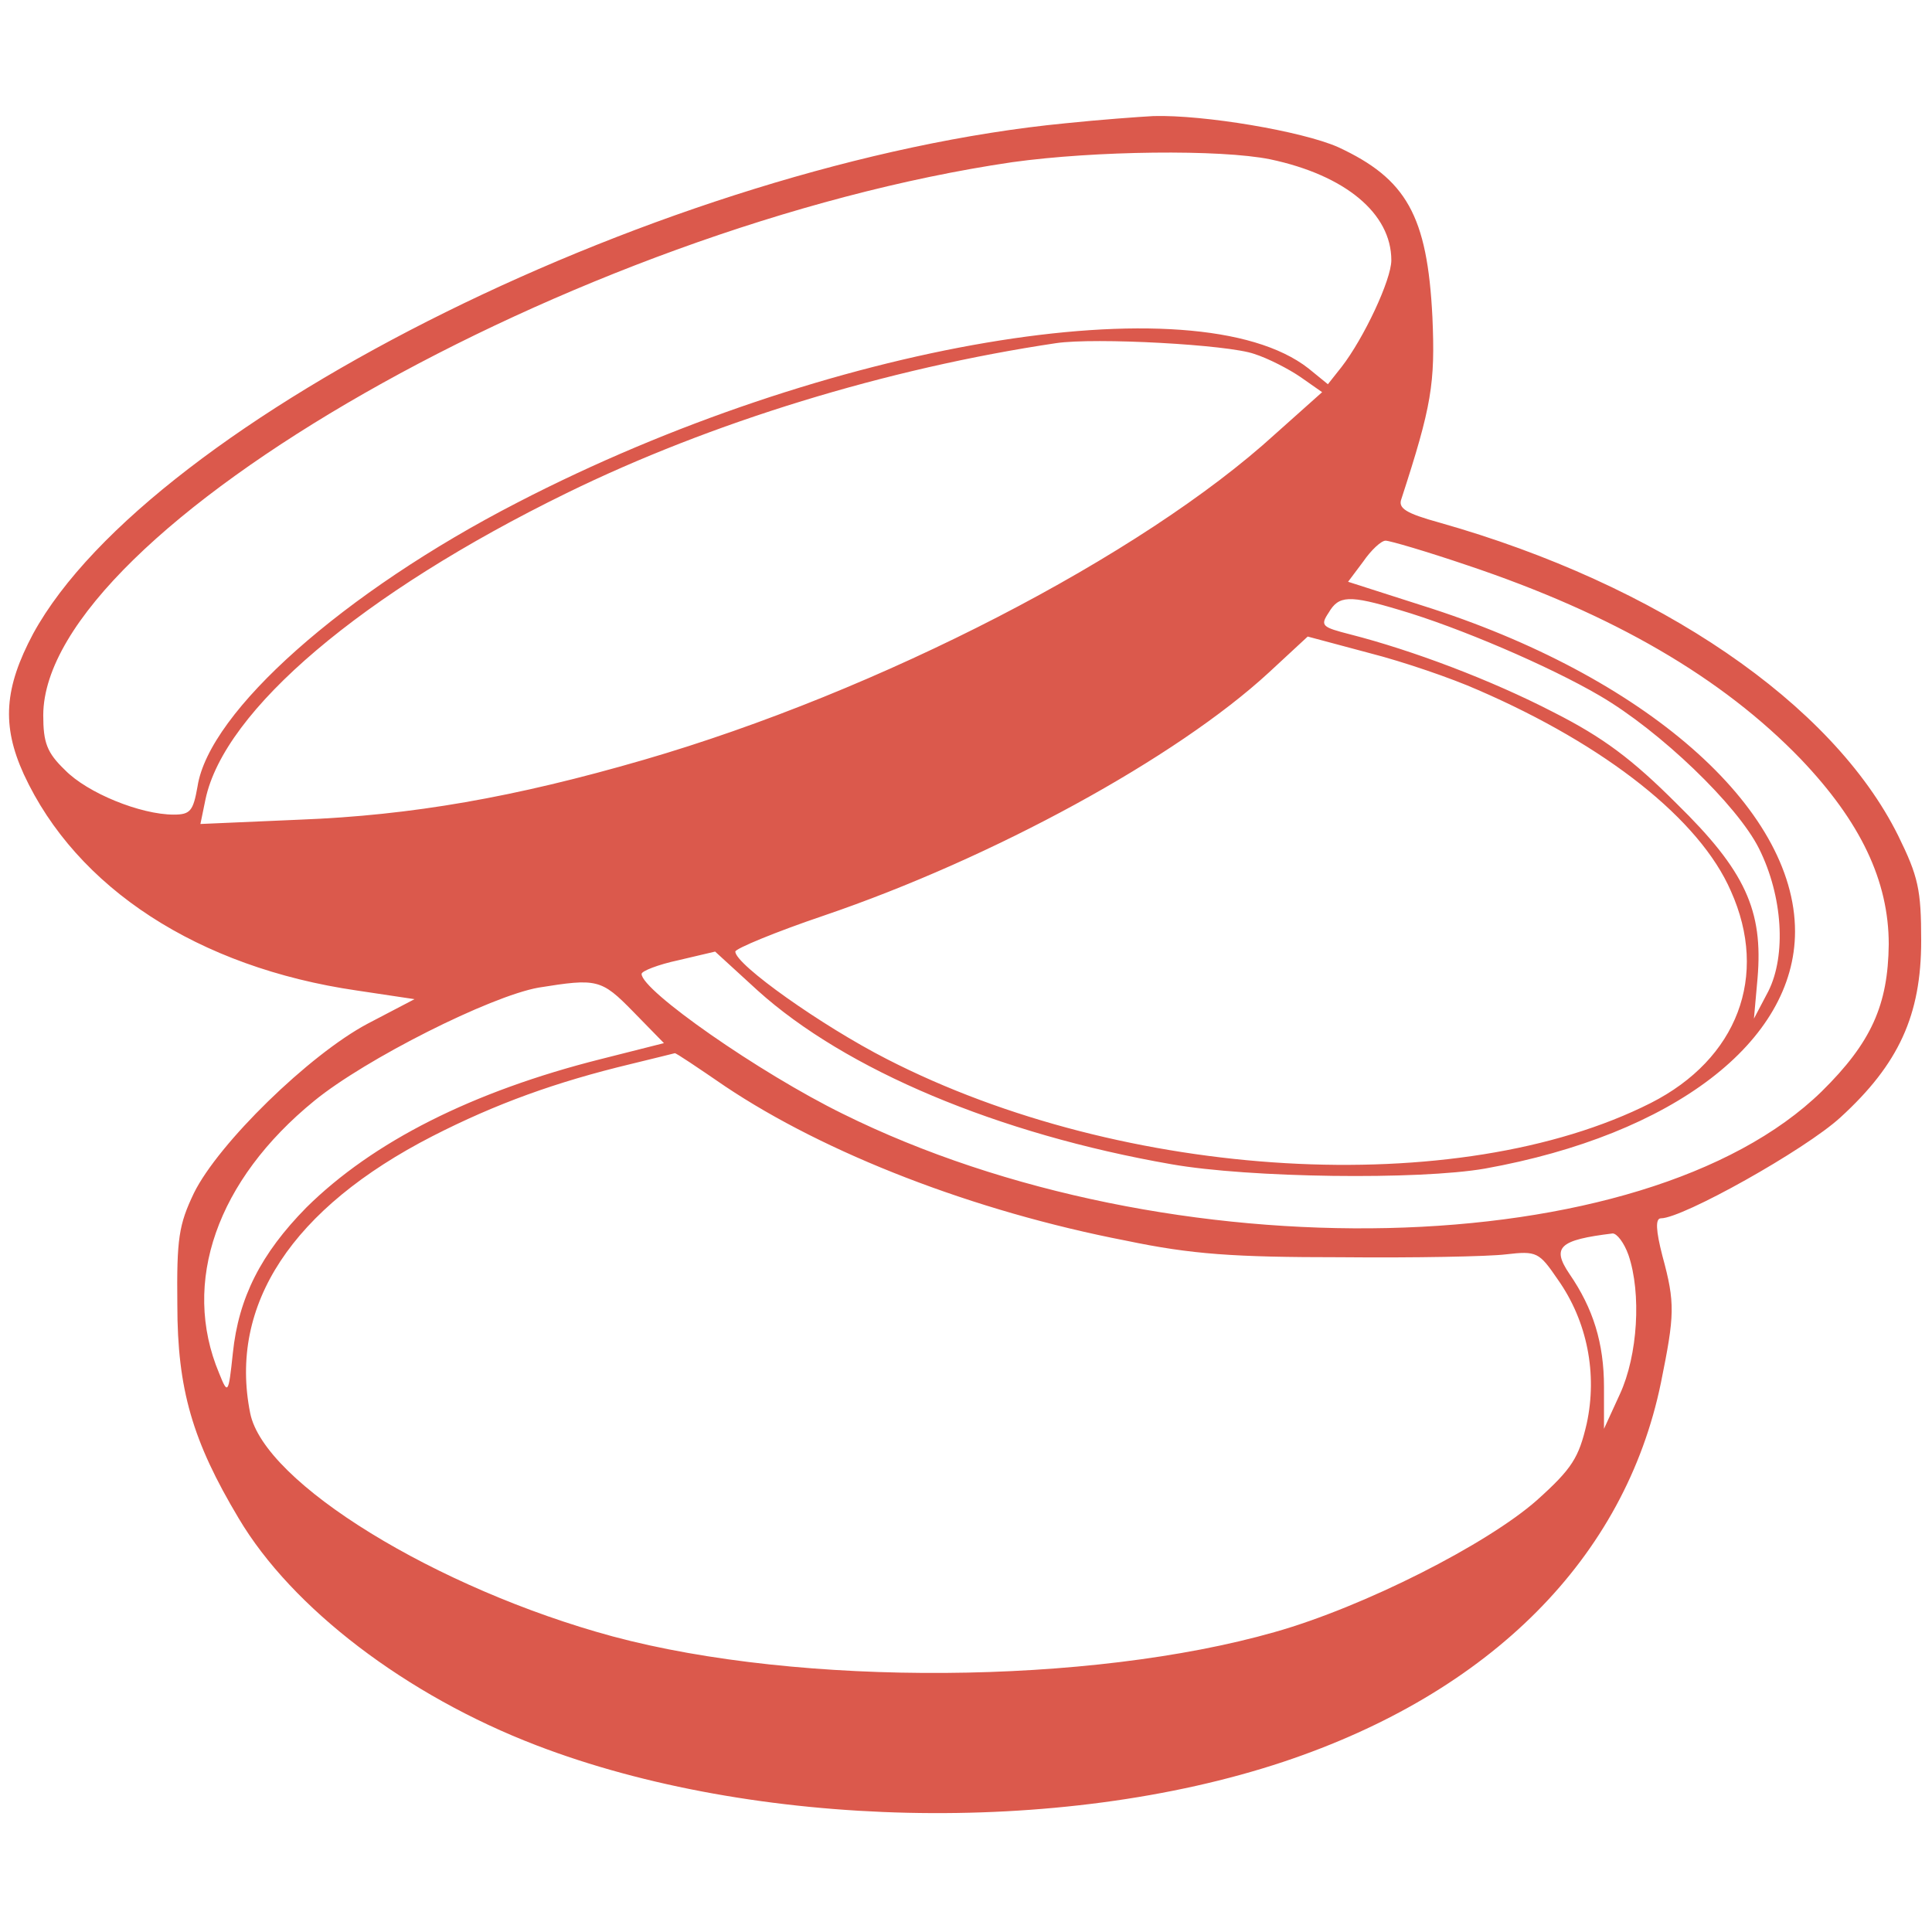 <?xml version="1.0" standalone="no"?>
<!DOCTYPE svg PUBLIC "-//W3C//DTD SVG 20010904//EN"
 "http://www.w3.org/TR/2001/REC-SVG-20010904/DTD/svg10.dtd">
<svg version="1.0" xmlns="http://www.w3.org/2000/svg"
 width="268pt" height="268pt" viewBox="0 0 268 268"
 preserveAspectRatio="xMidYMid meet">
<g transform="translate(0,268) scale(0.1,-0.1)"
fill="#DB594C" stroke="none">
<path d="M1478 2509 c-547 -53 -1269 -410 -1432 -708 -40 -75 -44 -127 -13
-195 73 -158 242 -268 462 -300 l80 -12 -65 -34 c-81 -43 -207 -166 -241 -235
-21 -44 -24 -63 -23 -155 0 -117 21 -189 85 -296 74 -125 233 -246 413 -315
302 -116 726 -126 1036 -23 288 96 474 283 524 526 19 94 20 110 2 176 -9 35
-10 52 -2 52 30 0 200 95 249 140 81 74 112 142 112 245 0 71 -4 89 -32 146
-91 183 -332 348 -636 434 -47 13 -58 20 -53 33 42 129 47 160 43 252 -7 141
-36 192 -131 236 -50 22 -186 45 -256 43 -19 -1 -74 -5 -122 -10z m284 -50
c104 -22 168 -75 168 -140 0 -27 -38 -108 -69 -148 l-19 -24 -27 22 c-156 122
-670 35 -1097 -186 -241 -124 -428 -290 -444 -394 -6 -34 -10 -39 -33 -39 -46
0 -120 30 -151 62 -25 24 -30 38 -30 76 1 257 739 678 1344 767 115 16 289 18
358 4z m-22 -270 c19 -6 48 -21 64 -32 l30 -21 -65 -58 c-185 -169 -549 -357
-876 -452 -179 -52 -322 -77 -477 -83 l-138 -6 7 34 c26 124 217 286 501 425
200 98 444 173 679 208 54 8 239 -2 275 -15z m295 -293 c203 -68 354 -156 463
-269 83 -87 122 -169 122 -257 -1 -84 -24 -136 -93 -204 -246 -240 -906 -255
-1358 -31 -116 57 -279 171 -279 194 0 4 23 13 51 19 l51 12 59 -54 c122 -110
333 -199 574 -241 108 -19 343 -22 435 -6 261 47 430 176 430 329 0 172 -209
355 -517 452 l-103 33 21 28 c11 16 25 29 31 29 6 0 57 -15 113 -34z m-94 -62
c82 -24 208 -78 278 -119 84 -49 191 -152 221 -212 33 -66 38 -148 13 -198
l-20 -38 5 56 c8 94 -17 149 -112 242 -62 62 -102 92 -171 127 -87 45 -196 86
-282 108 -39 10 -42 12 -30 30 14 24 28 25 98 4z m109 -111 c178 -77 308 -180
351 -279 53 -118 9 -233 -111 -294 -267 -135 -731 -108 -1060 61 -90 46 -210
131 -210 149 0 4 55 27 123 50 235 80 489 219 617 337 l54 50 86 -23 c47 -12
114 -35 150 -51z m-1172 -446 l43 -44 -87 -22 c-179 -45 -317 -115 -409 -206
-63 -64 -94 -125 -102 -202 -6 -57 -7 -58 -19 -28 -53 126 -3 268 132 378 71
58 244 145 311 157 81 13 87 12 131 -33z m128 -104 c139 -93 344 -173 556
-214 91 -19 149 -23 298 -23 102 -1 205 1 229 4 43 5 46 3 72 -35 41 -58 55
-131 40 -200 -11 -47 -20 -62 -69 -106 -69 -61 -240 -148 -364 -183 -256 -73
-657 -76 -918 -6 -244 66 -484 213 -503 310 -30 150 58 284 253 384 88 45 171
75 275 100 33 8 61 15 61 15 1 1 32 -20 70 -46z m1253 -234 c18 -53 13 -139
-12 -193 l-22 -48 0 58 c0 61 -15 109 -48 157 -25 37 -14 47 60 56 6 0 16 -13
22 -30z"/>
</g>
</svg>
